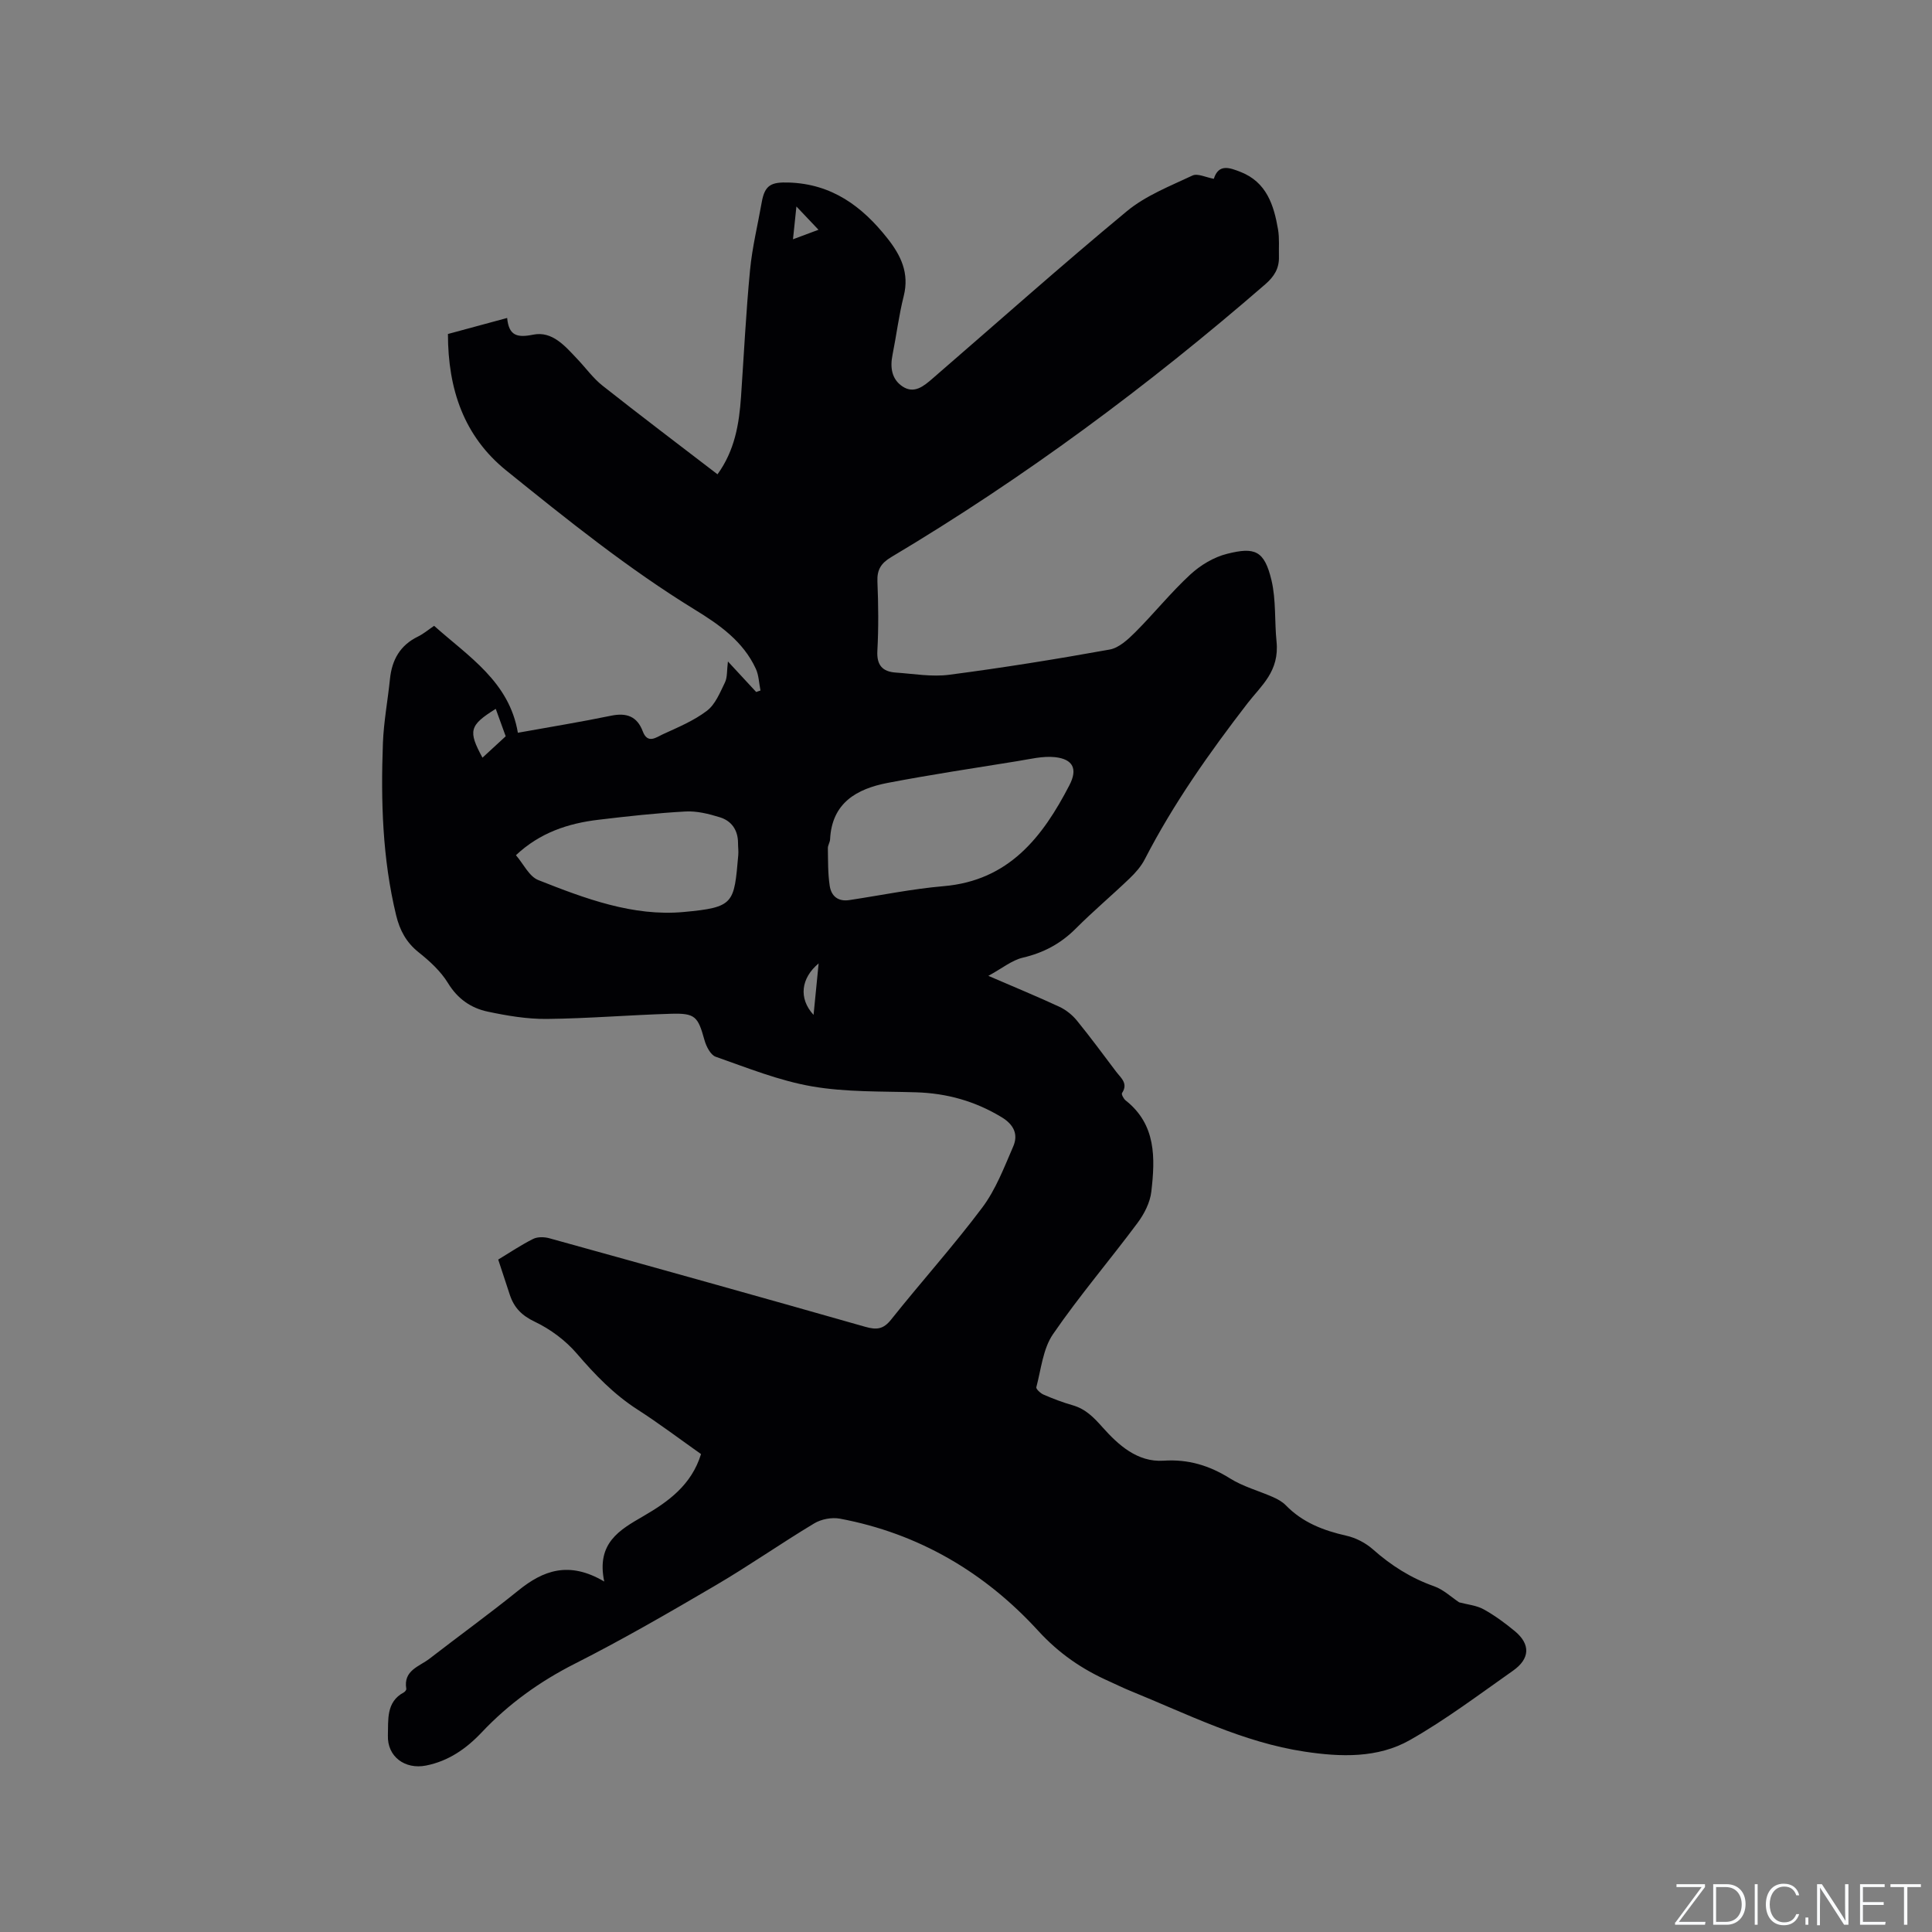 <svg enable-background="new 0 0 400 400" viewBox="0 0 400 400" xmlns="http://www.w3.org/2000/svg"><rect x="0" y="0" width="400" height="400" fill="#808080" stroke="none"/><g fill="#fafbfc"><path d="m346.9 398 5.4-7.3h-5.2v-.6h5.9v.6l-5.4 7.2h5.5l-.1.6h-6.2v-.5z"/><path d="m354.7 390.1h2.8c2.3 0 3.9 1.6 3.9 4.1s-1.6 4.3-3.9 4.3h-2.8zm.6 7.8h2c2.2 0 3.3-1.6 3.3-3.6 0-1.8-1-3.6-3.3-3.6h-2z"/><path d="m363.9 390.1v8.4h-.6v-8.4z"/><path d="m372.5 396.3c-.4 1.3-1.4 2.3-3.2 2.3-2.4 0-3.7-1.9-3.7-4.3 0-2.3 1.2-4.3 3.7-4.3 1.8 0 2.9 1 3.2 2.4h-.6c-.4-1.1-1.1-1.8-2.5-1.8-2.1 0-3 1.9-3 3.7s.9 3.7 3 3.7c1.4 0 2.1-.7 2.5-1.7z"/><path d="m373.8 398.5v-1.5h.6v1.5z"/><path d="m376.2 398.5v-8.4h1c1.3 2 4.4 6.7 4.9 7.6-.1-1.2-.1-2.4-.1-3.8v-3.8h.7v8.4h-.9c-1.2-1.9-4.4-6.8-5-7.7.1 1.1 0 2.3 0 3.9v3.9h-.6z"/><path d="m390 394.4h-4.3v3.5h4.7l-.1.6h-5.2v-8.4h5.1v.6h-4.5v3.1h4.3z"/><path d="m394.2 390.7h-2.8v-.6h6.3v.6h-2.8v7.8h-.7z"/></g><path d="m125.1 327.44c-1.67-7.98 3.2-10.7 8.07-13.52 5.19-3.01 9.99-6.45 11.97-12.87-4.35-3.07-8.65-6.32-13.17-9.23-4.88-3.14-8.77-7.18-12.53-11.56-2.34-2.73-5.48-5.07-8.72-6.61-2.69-1.28-4.27-2.9-5.15-5.52-.8-2.39-1.58-4.78-2.42-7.35 2.51-1.52 4.79-3.06 7.24-4.28.91-.45 2.29-.42 3.32-.14 21.83 6.05 43.65 12.13 65.43 18.34 2.36.67 3.75.53 5.37-1.51 6.21-7.8 12.89-15.22 18.86-23.18 2.79-3.72 4.52-8.3 6.4-12.63 1.07-2.47.19-4.5-2.37-6.06-5.5-3.34-11.36-4.98-17.76-5.17-7.2-.22-14.5-.01-21.54-1.23-6.8-1.18-13.36-3.83-19.92-6.13-1.07-.37-1.97-2.16-2.33-3.46-1.35-4.87-1.9-5.59-6.92-5.44-8.57.25-17.14.98-25.71 1.07-4.08.04-8.22-.66-12.23-1.51-3.46-.73-6.23-2.63-8.23-5.9-1.5-2.46-3.79-4.56-6.08-6.38-2.57-2.05-3.91-4.56-4.66-7.65-2.85-11.76-3.19-23.71-2.74-35.71.17-4.43 1.01-8.83 1.46-13.25.41-3.96 2.1-6.97 5.8-8.77 1.13-.55 2.11-1.39 3.34-2.22 7.13 6.37 15.56 11.56 17.34 22.14 6.84-1.23 13.1-2.25 19.3-3.53 3.2-.66 5.39.13 6.56 3.24 1.01 2.69 2.81 1.22 4.14.61 3.14-1.44 6.42-2.8 9.14-4.87 1.74-1.32 2.71-3.77 3.73-5.86.52-1.06.38-2.44.62-4.35 2.23 2.41 4.04 4.37 5.85 6.32.3-.1.59-.2.89-.31-.31-1.51-.34-3.15-.97-4.51-2.61-5.65-7.47-9.07-12.58-12.2-13.83-8.49-26.45-18.64-39.05-28.81-8.79-7.09-12.1-16.82-12.11-28.29 3.95-1.07 7.97-2.16 12.26-3.32.35 3.65 2.02 4.14 5.38 3.46 4-.81 6.66 2.42 9.2 5.1 1.73 1.82 3.22 3.92 5.17 5.46 7.81 6.17 15.75 12.17 23.8 18.35 3.58-4.94 4.48-10.41 4.87-16.04.6-8.76 1.03-17.53 1.87-26.27.45-4.71 1.6-9.35 2.42-14.02.63-3.6 1.99-4.19 5.58-4.08 8.92.28 15.17 4.89 20.42 11.53 2.81 3.55 4.59 7.21 3.4 11.96-1.01 4-1.51 8.12-2.32 12.17-.53 2.61-.2 5.04 2.05 6.55 2.43 1.63 4.43-.07 6.21-1.61 13.4-11.58 26.62-23.37 40.25-34.66 3.9-3.23 8.92-5.19 13.59-7.39 1.06-.5 2.79.39 4.42.68 1-3.23 3.38-2.26 5.54-1.42 5.36 2.1 6.89 6.84 7.75 11.88.32 1.86.14 3.8.19 5.71.06 2.39-.99 4.07-2.83 5.67-24.24 21.02-49.9 40.07-77.47 56.5-2.09 1.25-2.93 2.6-2.83 5.05.2 4.76.25 9.55-.01 14.31-.17 3.02 1.07 4.34 3.82 4.53 3.69.25 7.46.93 11.07.45 11.11-1.45 22.18-3.23 33.21-5.22 1.93-.35 3.79-2.09 5.29-3.58 3.89-3.89 7.36-8.22 11.4-11.95 2.1-1.94 4.87-3.61 7.62-4.29 5.7-1.43 7.71-.74 9.19 5.49.96 4.03.62 8.57 1.04 12.64.64 6.21-3.17 9.15-5.99 12.8-7.91 10.26-15.35 20.78-21.29 32.32-.75 1.46-1.92 2.79-3.12 3.94-3.67 3.52-7.58 6.81-11.17 10.41-3.1 3.11-6.65 5-10.94 6.01-2.28.53-4.29 2.21-7.15 3.77 5.63 2.43 10.22 4.32 14.72 6.41 1.36.64 2.67 1.69 3.62 2.86 2.81 3.45 5.45 7.04 8.13 10.59.98 1.29 2.53 2.41 1.2 4.41-.16.24.33 1.19.75 1.52 6.36 5.01 6.12 11.96 5.32 18.89-.26 2.25-1.47 4.62-2.86 6.48-5.76 7.74-12.05 15.09-17.5 23.03-2.08 3.03-2.46 7.26-3.45 10.98-.1.37.88 1.27 1.52 1.54 1.94.84 3.93 1.6 5.96 2.18 2.72.78 4.36 2.47 6.28 4.63 3.18 3.56 7.15 7.22 12.59 6.86 5.11-.34 9.46.99 13.75 3.67 2.71 1.7 5.94 2.56 8.91 3.87.95.42 1.93.96 2.64 1.69 3.47 3.57 7.79 5.23 12.54 6.3 1.96.44 3.99 1.49 5.5 2.83 3.78 3.35 7.88 5.95 12.67 7.64 1.94.69 3.57 2.26 5.19 3.33 1.72.46 3.56.62 5.04 1.43 2.3 1.27 4.46 2.86 6.49 4.54 3.25 2.7 3.16 5.69-.4 8.19-7.02 4.93-13.91 10.14-21.35 14.36-6.66 3.78-14.34 3.51-21.75 2.39-12.83-1.92-24.33-7.8-36.18-12.61-1.47-.6-2.89-1.31-4.34-1.96-5.61-2.5-10.37-5.75-14.7-10.48-11.03-12.06-24.74-20.14-41.03-23.19-1.68-.31-3.87.1-5.33.99-6.89 4.14-13.49 8.77-20.42 12.83-9.57 5.61-19.2 11.19-29.1 16.2-7.31 3.7-13.73 8.32-19.31 14.23-3.2 3.39-6.88 5.95-11.54 6.87-4.3.85-8.04-1.81-7.88-6.26.11-3.12-.43-6.91 3.3-8.89.24-.13.55-.52.51-.73-.66-3.84 2.69-4.61 4.81-6.25 6.11-4.73 12.37-9.26 18.38-14.11 5.12-4.15 10.47-6.19 17.79-1.86zm50.83-141.1c6.48-.98 12.93-2.31 19.45-2.87 13.49-1.16 20.46-10.13 26.04-20.92 1.72-3.32.78-5.38-3-5.79-2.53-.27-5.18.41-7.75.82-8.97 1.45-17.97 2.8-26.89 4.51-6.39 1.23-11.55 4.12-11.92 11.69-.03.62-.47 1.23-.46 1.83.05 2.59-.01 5.21.38 7.76.31 2.14 1.72 3.37 4.15 2.97zm-69.11-9.28c1.56 1.81 2.73 4.4 4.63 5.15 9.65 3.82 19.6 7.57 30.09 6.61 10.52-.97 10.43-1.75 11.31-11.78.07-.84-.05-1.69-.05-2.53-.01-2.65-1.34-4.56-3.76-5.3-2.29-.71-4.76-1.33-7.11-1.2-6.01.33-12.01.99-18 1.71-6.31.74-12.16 2.68-17.11 7.34zm-2.12-24.62c-.5-1.37-1.26-3.5-2.06-5.68-5.49 3.42-5.75 4.57-2.75 10.11 1.43-1.32 2.93-2.69 4.81-4.43zm64.79 47.02c-3.63 3.03-4.22 7.22-1.05 10.66.39-3.86.7-7.11 1.05-10.66zm-.03-151.89c-1.64-1.73-2.9-3.06-4.57-4.82-.27 2.55-.47 4.48-.71 6.79 1.82-.68 3.27-1.22 5.28-1.97z" fill="#010104"/></svg>